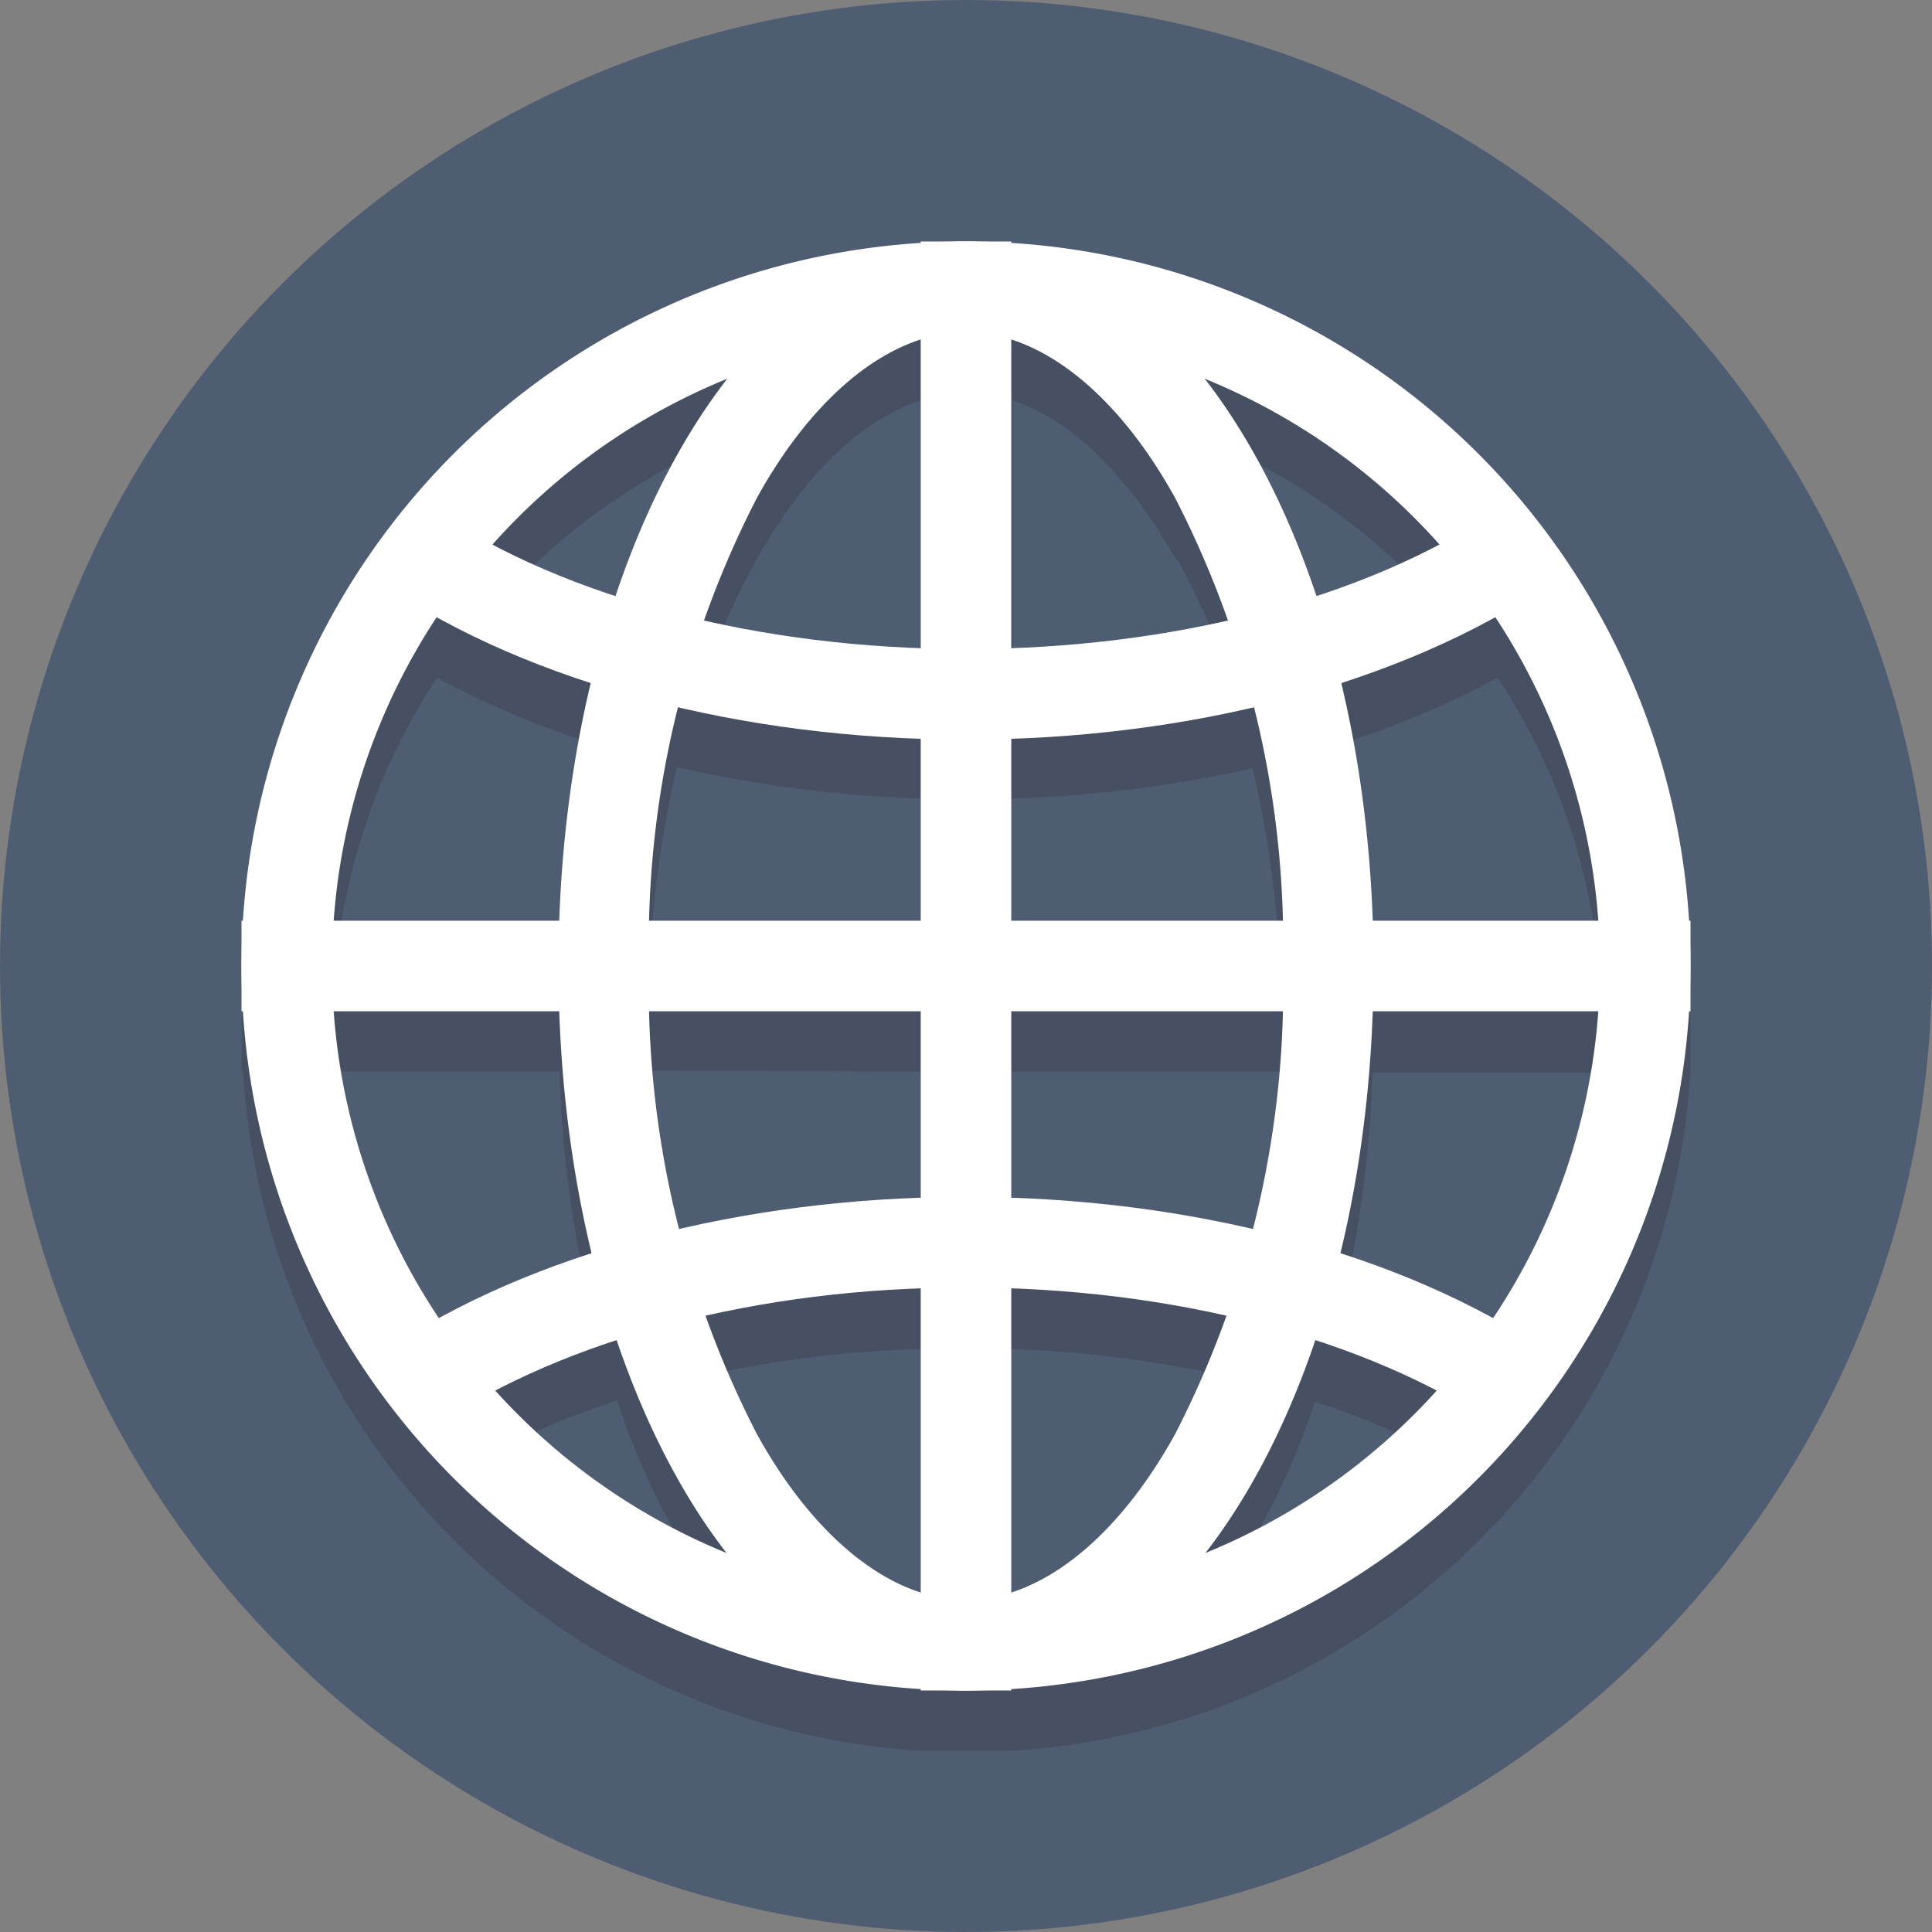 <svg xmlns="http://www.w3.org/2000/svg" viewBox="0 0 64 64">
  <rect x="0" y="0" width="64" height="64" fill="#808080" stroke="none"/>
  <defs>
    <style>
      .a {
        fill: #4f5d73;
      }

      .b {
        opacity: 0.2;
      }

      .c {
        fill: #231f20;
      }

      .d {
        fill: #fff;
      }
    </style>
  </defs>
  <title>Elegant_circle-icons</title>
  <circle class="a" cx="32" cy="32" r="32"/>
  <g class="b">
    <path class="c" d="M56,32.5A24,24,0,0,0,33.5,10.05V10h-3v.05A24,24,0,0,0,8.05,32.5H8v3h.05A24,24,0,0,0,30.5,58v0h3v0A24,24,0,0,0,56,35.5h0v-3Zm-10.48,0a40.75,40.75,0,0,0-1-7.89,29,29,0,0,0,5.09-2.16,20.86,20.86,0,0,1,3.4,10.05Zm-6.54-14a24.27,24.27,0,0,1,1.77,4,38.51,38.51,0,0,1-7.2.92V13.27C35.45,13.9,37.37,15.72,38.93,18.5ZM30.5,13.27V23.45a38.51,38.51,0,0,1-7.2-.92,24.27,24.27,0,0,1,1.77-4C26.63,15.72,28.55,13.9,30.5,13.27Zm0,13.18V32.5h-9a37.12,37.12,0,0,1,.92-7.09A41.58,41.58,0,0,0,30.5,26.45Zm0,9.05v6.2a41.17,41.17,0,0,0-8,1,36.89,36.89,0,0,1-1-7.23Zm0,9.19v10c-1.95-.63-3.87-2.45-5.43-5.23a23.35,23.35,0,0,1-1.72-3.89A38.08,38.08,0,0,1,30.5,44.69Zm3,10v-10a38.93,38.93,0,0,1,7.15.91,23.81,23.81,0,0,1-1.72,3.89C37.37,52.28,35.45,54.1,33.5,54.73Zm0-13V35.5h9a36.89,36.89,0,0,1-1,7.23A41.17,41.17,0,0,0,33.5,41.7Zm0-9.2V26.45a41.58,41.58,0,0,0,8-1,37.12,37.12,0,0,1,.92,7.09ZM47.65,20.05a27,27,0,0,1-4,1.69,24.23,24.23,0,0,0-3.69-7.18A21.1,21.1,0,0,1,47.65,20.05ZM24.09,14.56a24.23,24.23,0,0,0-3.69,7.18,27,27,0,0,1-4-1.69A21.1,21.1,0,0,1,24.09,14.56Zm-9.61,7.89a29,29,0,0,0,5.09,2.16,40.75,40.75,0,0,0-1,7.89H11.08A20.86,20.86,0,0,1,14.48,22.45ZM18.53,35.5a39.51,39.51,0,0,0,1.08,8,29.36,29.36,0,0,0-5.06,2.14A20.75,20.75,0,0,1,11.08,35.5ZM16.44,48.05a26.77,26.77,0,0,1,4-1.65,24.17,24.17,0,0,0,3.65,7A20.92,20.92,0,0,1,16.44,48.05Zm23.47,5.39a24.17,24.17,0,0,0,3.65-7,26.23,26.23,0,0,1,4,1.66A21.06,21.06,0,0,1,39.91,53.44Zm9.54-7.77a29.36,29.36,0,0,0-5.06-2.14,39.71,39.71,0,0,0,1.08-8h7.45A20.79,20.79,0,0,1,49.45,45.67Z"/>
  </g>
  <path class="d" d="M32,11A21,21,0,1,1,11,32,21,21,0,0,1,32,11m0-3A24,24,0,1,0,56,32,24,24,0,0,0,32,8Z"/>
  <path class="d" d="M32,11c2.44,0,5,2,6.93,5.5A32.24,32.24,0,0,1,42.5,32a32.24,32.24,0,0,1-3.57,15.5C37,51,34.44,53,32,53s-5-2-6.93-5.5A32.24,32.24,0,0,1,21.5,32a32.24,32.24,0,0,1,3.57-15.5C27,13,29.56,11,32,11m0-3C24.54,8,18.5,18.75,18.5,32s6,24,13.5,24S45.5,45.25,45.5,32,39.46,8,32,8Z"/>
  <rect class="d" x="30.5" y="8" width="3" height="48"/>
  <path class="d" d="M32,24.5c-7.42,0-14.45-1.86-19.27-5.11l1.68-2.48C18.75,19.83,25.16,21.5,32,21.5s13.24-1.67,17.58-4.59l1.67,2.49C46.44,22.64,39.42,24.5,32,24.5Z"/>
  <path class="d" d="M49.58,47.24C45.24,44.32,38.83,42.65,32,42.65s-13.24,1.67-17.58,4.59l-1.67-2.49c4.81-3.24,11.83-5.1,19.25-5.1s14.45,1.86,19.26,5.11Z"/>
  <rect class="d" x="8" y="30.5" width="48" height="3"/>
</svg>
